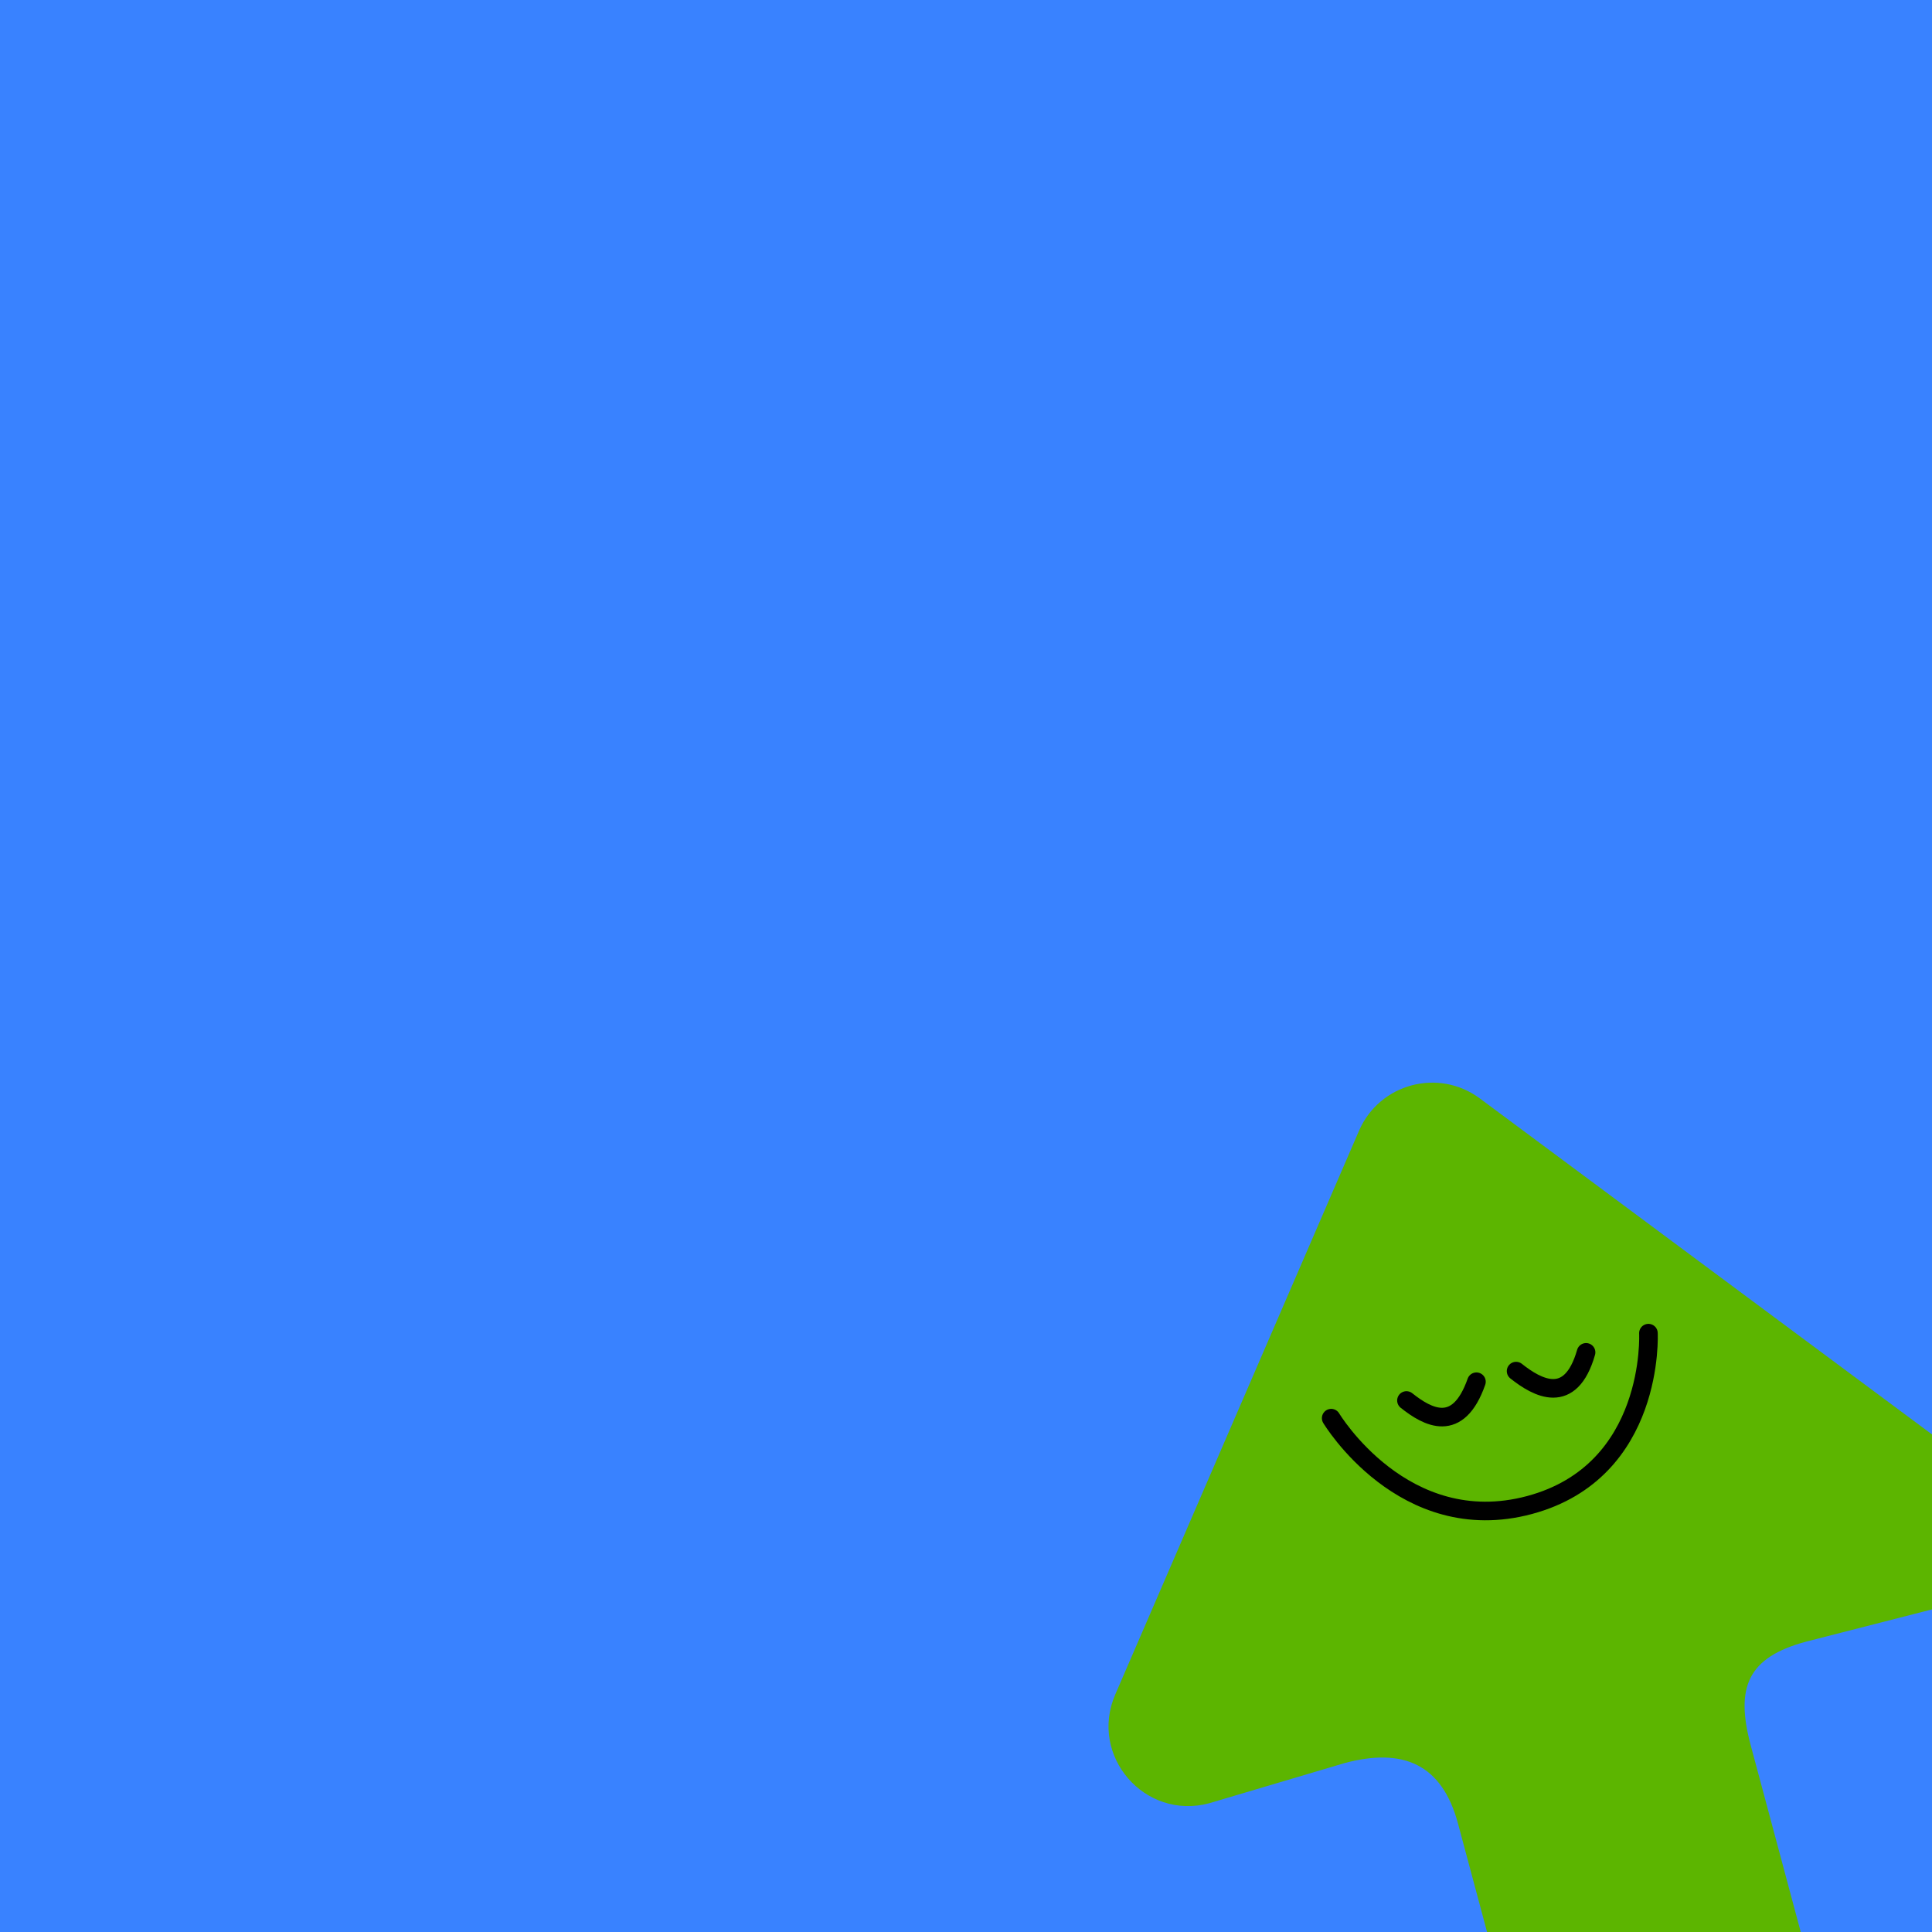 <svg width="512" height="512" viewBox="0 0 512 512" fill="none" xmlns="http://www.w3.org/2000/svg">
<g clip-path="url(#clip0_13_613)">
<rect width="512" height="512" fill="#3982FF"/>
<path d="M522.813 388.174C537.005 398.721 532.753 420.992 515.674 425.569L478.648 435.048C463.168 439.196 459.832 447.124 463.955 462.512L491.43 565.05C494.452 576.33 489.347 590.035 478.067 593.057L439.44 603.407C428.161 606.429 417.508 599.421 414.486 588.141L386.393 483.295C382.151 467.463 371.808 463.09 356.329 467.237L320.428 477.885C303.349 482.461 288.531 465.299 295.549 449.07L360.15 299.672C365.561 287.159 381.225 282.961 392.168 291.093L522.813 388.174Z" fill="#5CB500"/>
<path d="M372.726 371.145C378.338 375.604 386.382 380.074 391.271 366.175M401.78 363.359C407.392 367.819 416.22 372.741 420.325 358.39" stroke="black" stroke-width="4.928" stroke-linecap="round"/>
<path d="M352.779 375.827C352.779 375.827 371.946 407.795 405.327 398.85C438.709 389.906 436.851 353.3 436.851 353.3" stroke="black" stroke-width="4.928" stroke-linecap="round"/>
</g>
<defs>
<clipPath id="clip0_13_613">
<rect width="512" height="512" fill="white"/>
</clipPath>
</defs>
</svg>
